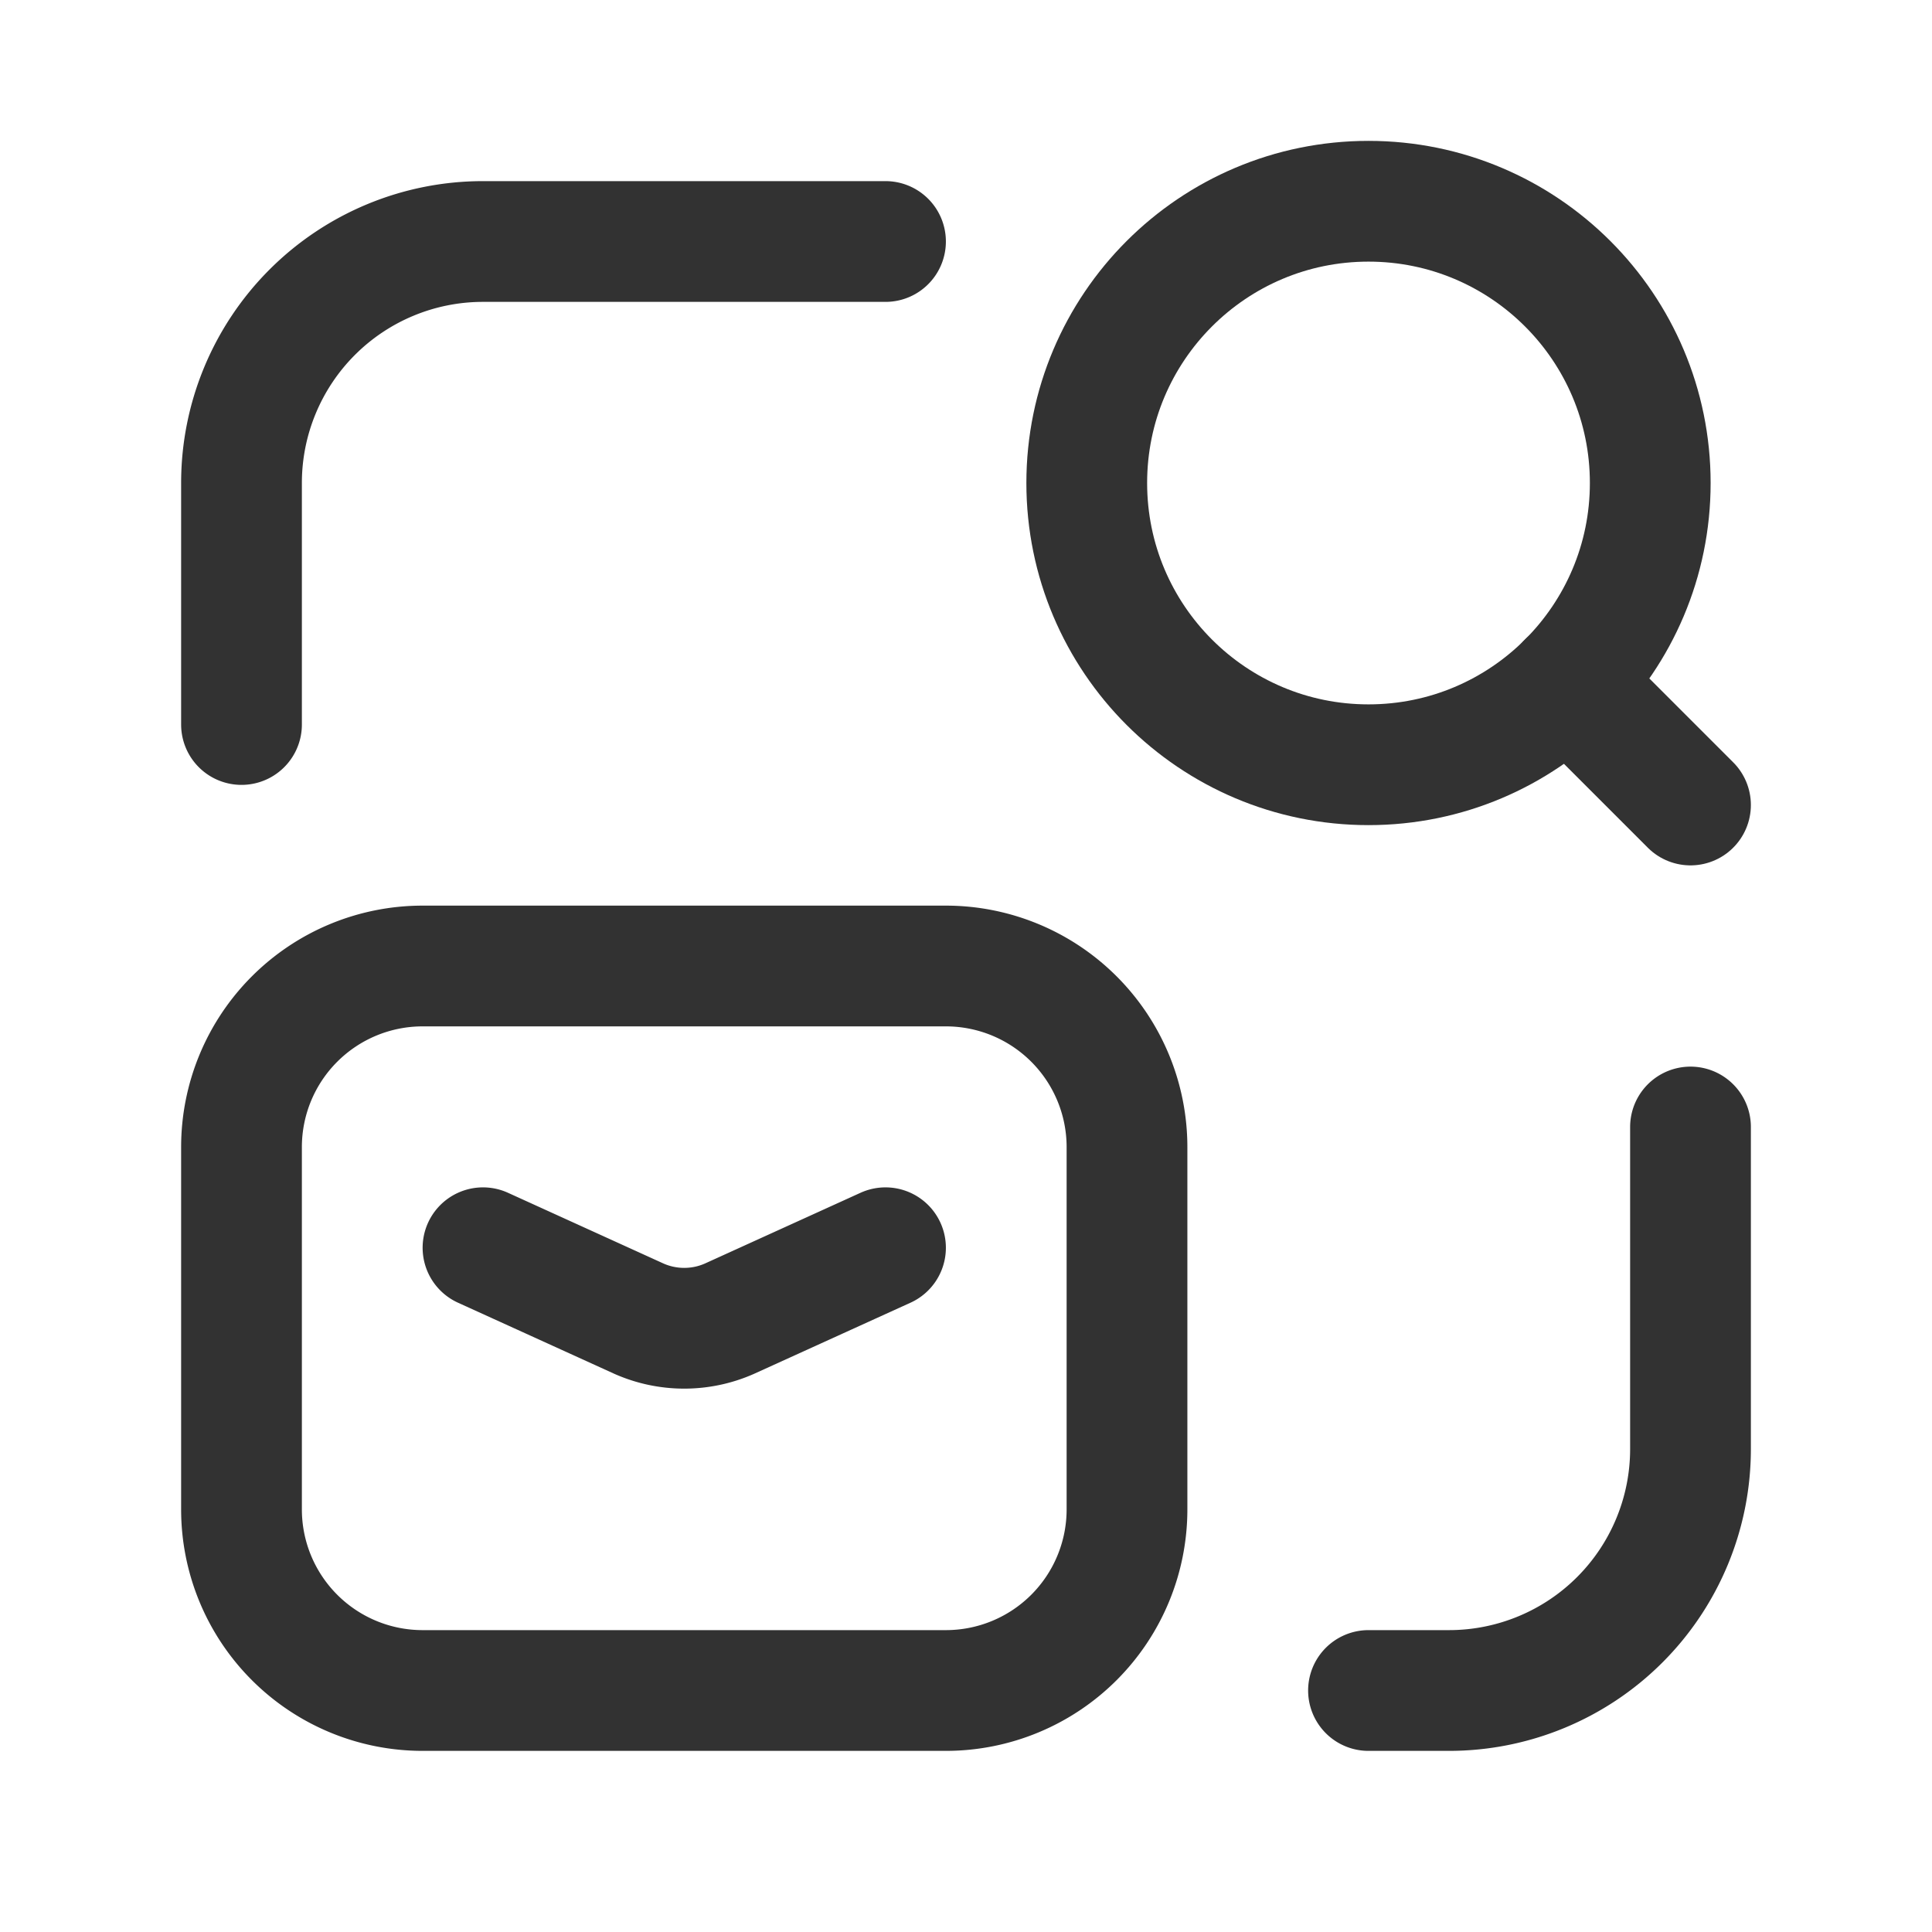 <svg xmlns="http://www.w3.org/2000/svg" viewBox="0 0 24 24"><rect width="24" height="24" fill="none"/><line x1="19.474" y1="8.474" x2="21" y2="10" fill="none" stroke="#323232" stroke-linecap="round" stroke-linejoin="round" stroke-width="1.5"/><path d="M3,9V6A3,3,0,0,1,6,3h5" fill="none" stroke="#323232" stroke-linecap="round" stroke-linejoin="round" stroke-width="1.5"/><path d="M21,14v4a3,3,0,0,1-3,3H17" fill="none" stroke="#323232" stroke-linecap="round" stroke-linejoin="round" stroke-width="1.5"/><circle cx="17" cy="6" r="3.5" fill="none" stroke="#323232" stroke-linecap="round" stroke-linejoin="round" stroke-width="1.5"/><path d="M5.25,21h6.5A2.25,2.25,0,0,0,14,18.75v-4.5A2.25,2.25,0,0,0,11.75,12H5.25A2.25,2.25,0,0,0,3,14.25v4.5A2.25,2.25,0,0,0,5.25,21Z" fill="none" stroke="#323232" stroke-linecap="round" stroke-linejoin="round" stroke-width="1.5"/><path d="M11,15.5l-1.94.882a1.389,1.389,0,0,1-1.121,0L6,15.5" fill="none" stroke="#323232" stroke-linecap="round" stroke-linejoin="round" stroke-width="1.5"/></svg>
